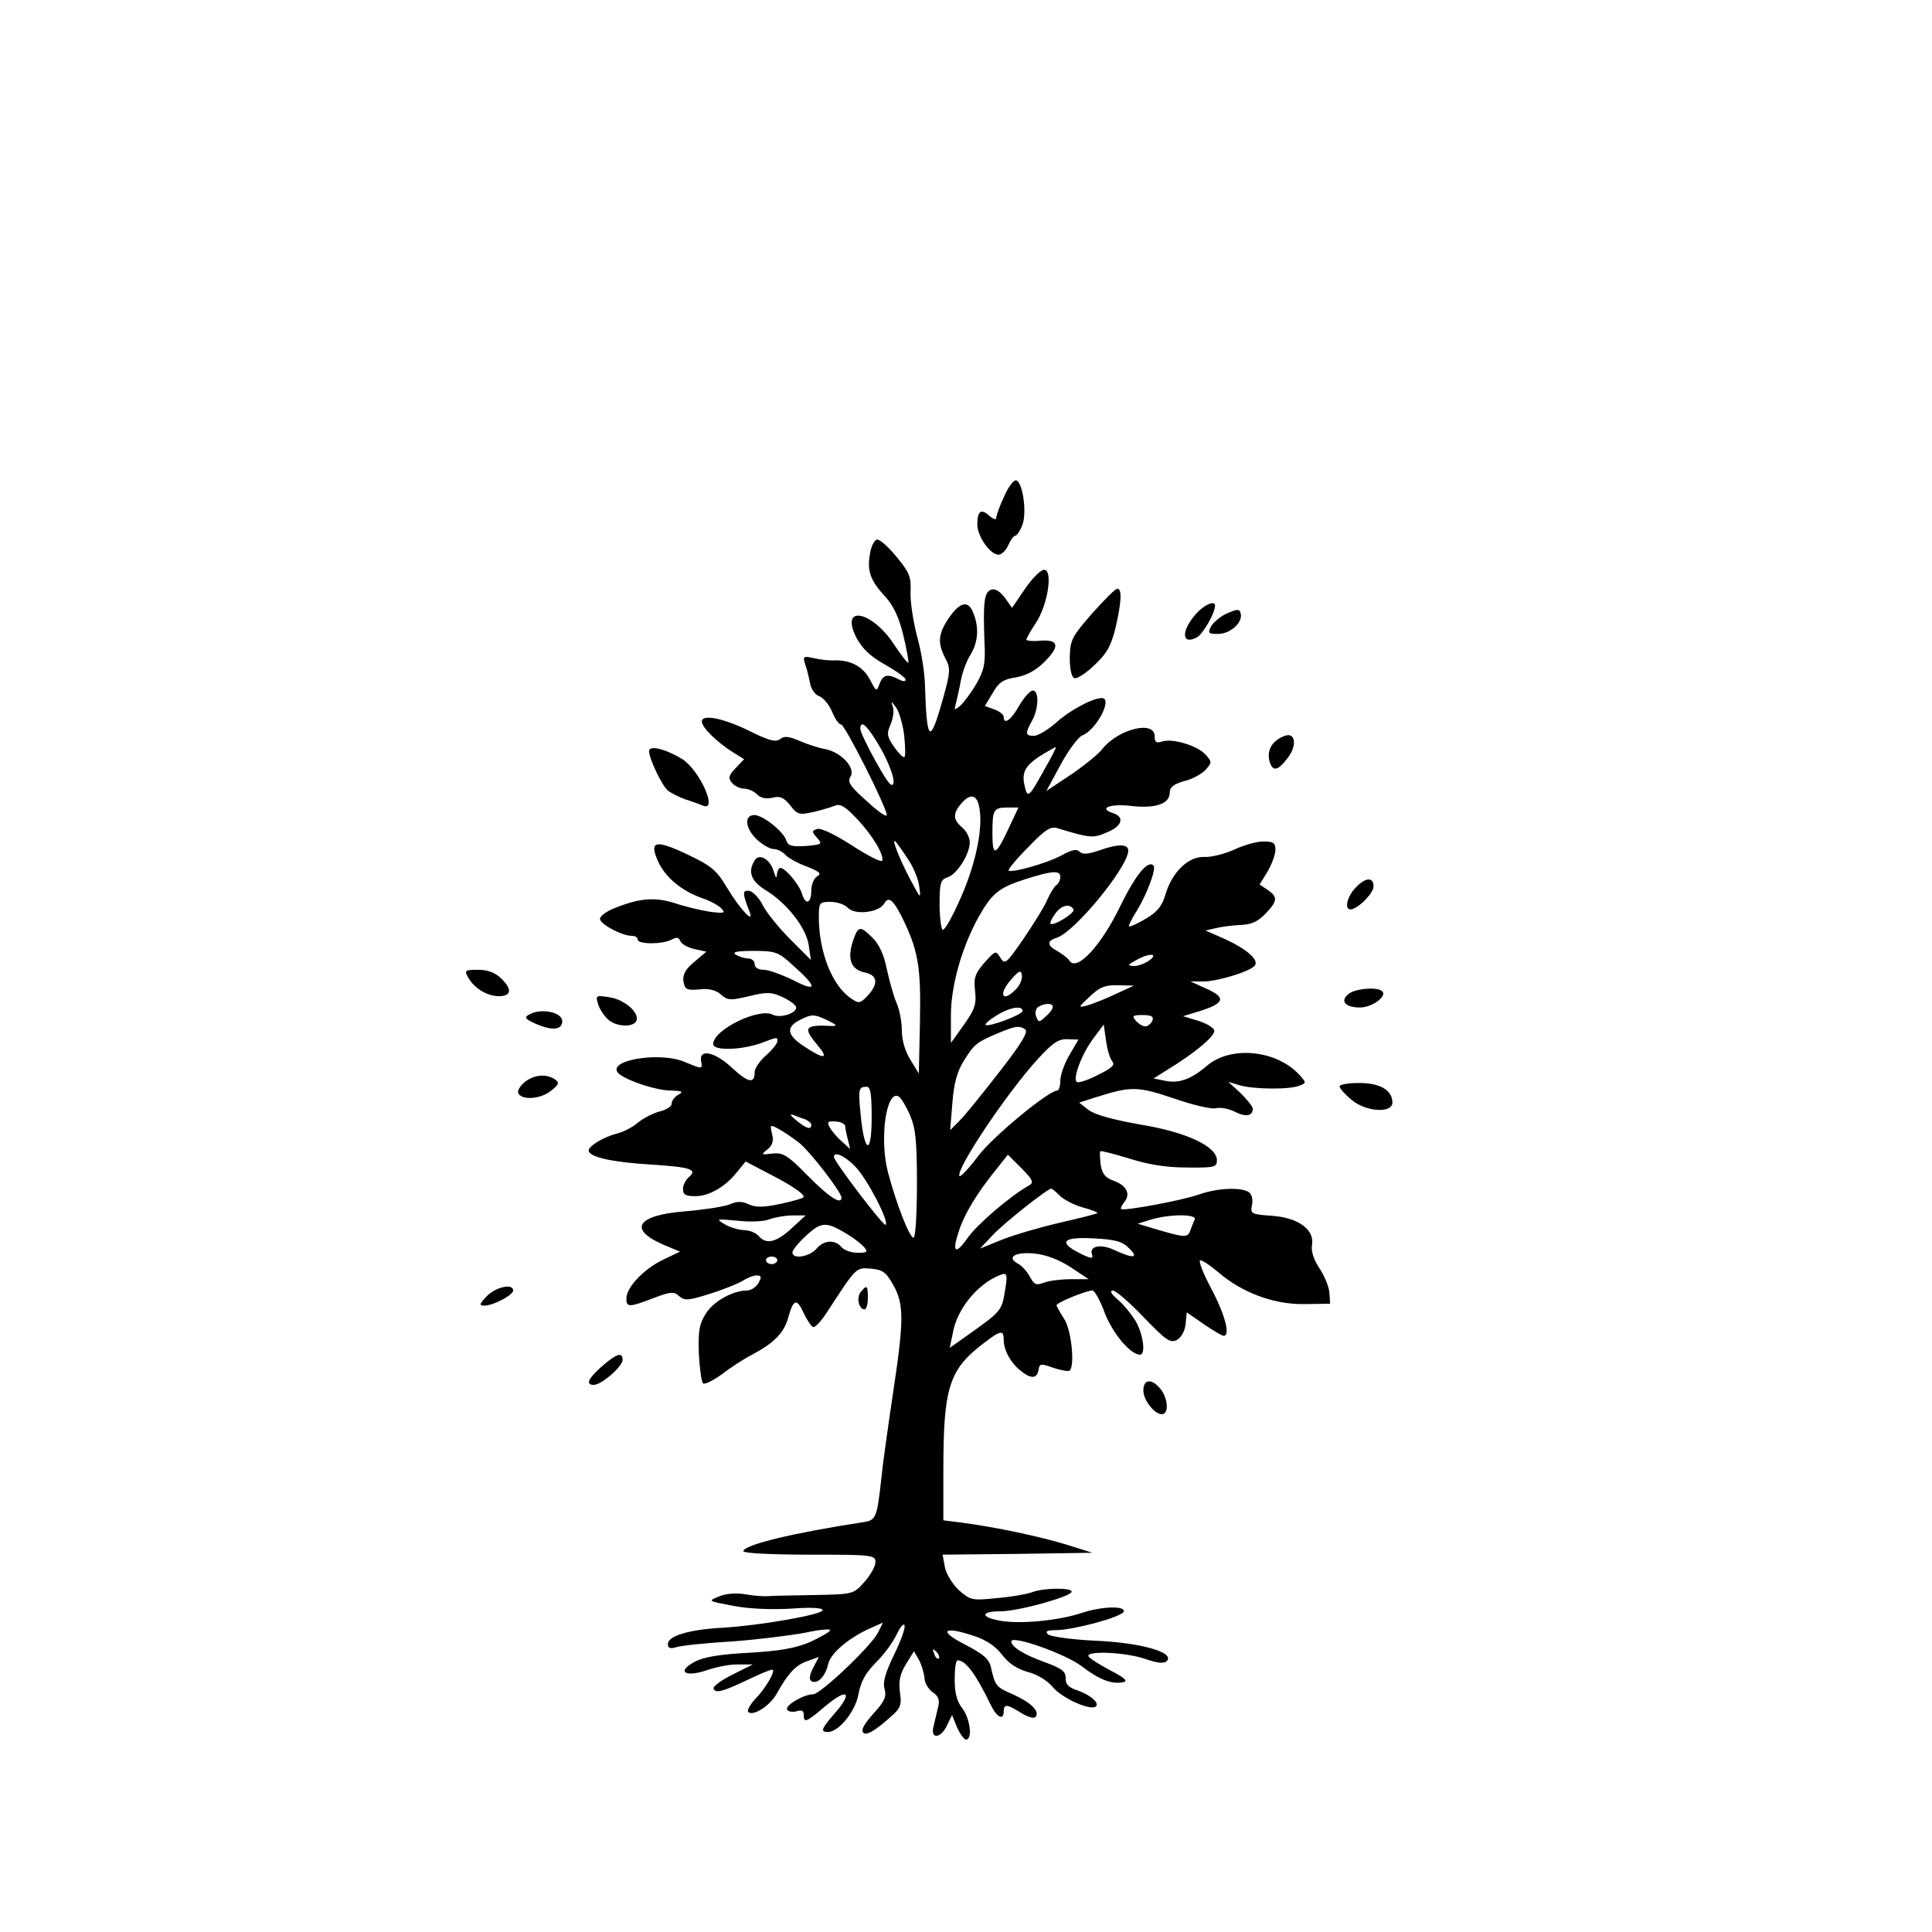 <?xml version="1.0" standalone="no"?>
<!DOCTYPE svg PUBLIC "-//W3C//DTD SVG 20010904//EN"
 "http://www.w3.org/TR/2001/REC-SVG-20010904/DTD/svg10.dtd">
<svg version="1.0" xmlns="http://www.w3.org/2000/svg"
 width="512pt" height="512pt" viewBox="0 0 512 512"
 preserveAspectRatio="xMidYMid meet">
<g transform="translate(0,512) scale(0.1,-0.1)"
fill="#000000" stroke="none">
<path d="M2661 3804 c-12 -25 -21 -51 -21 -57 0 -5 -8 -3 -18 6 -22 20 -32 13
-32 -23 0 -31 34 -80 56 -80 8 0 20 11 26 25 6 14 14 25 18 25 4 0 13 12 19
28 13 31 2 113 -16 119 -6 2 -21 -17 -32 -43z"/>
<path d="M2306 3655 c-9 -47 0 -73 39 -115 23 -25 37 -55 49 -104 9 -38 15
-70 13 -72 -2 -2 -18 19 -37 47 -58 90 -145 108 -101 20 16 -30 37 -50 76 -72
30 -17 55 -35 55 -40 0 -6 -8 -5 -19 1 -29 15 -41 12 -50 -12 -8 -22 -9 -21
-25 10 -18 35 -51 53 -94 52 -15 -1 -40 2 -56 6 -27 6 -29 5 -22 -17 5 -13 10
-36 13 -51 3 -15 14 -30 24 -33 11 -4 26 -22 34 -41 8 -19 18 -34 24 -34 10 0
121 -220 121 -240 0 -7 -24 10 -53 37 -45 40 -52 51 -43 65 14 23 -25 65 -68
73 -17 3 -48 13 -68 22 -28 12 -41 13 -51 4 -11 -8 -28 -4 -73 18 -73 37 -134
50 -134 29 0 -16 40 -55 83 -82 l29 -18 -23 -24 c-18 -19 -20 -26 -9 -39 7 -8
21 -15 32 -15 11 0 26 -7 34 -15 10 -10 24 -13 41 -9 20 5 30 1 47 -20 19 -25
24 -26 61 -18 22 5 48 13 58 17 13 6 28 -3 57 -34 42 -44 73 -96 68 -112 -2
-5 -38 13 -81 41 -45 29 -83 47 -92 43 -14 -5 -14 -7 0 -23 15 -17 14 -18 -29
-22 -37 -2 -47 0 -52 14 -7 24 -62 68 -85 68 -28 0 -24 -36 7 -65 15 -14 35
-25 44 -25 10 0 23 -7 30 -14 6 -8 32 -23 57 -32 35 -14 41 -19 29 -26 -9 -5
-16 -22 -16 -38 0 -35 -16 -40 -25 -7 -8 24 -44 67 -57 67 -4 0 -8 -8 -9 -17
-1 -12 -3 -10 -8 6 -9 33 -38 51 -51 31 -19 -30 -10 -55 29 -79 56 -34 107
-99 114 -145 l6 -40 -55 55 c-30 30 -62 70 -72 89 -9 19 -26 37 -36 39 -19 3
-19 -6 0 -54 15 -37 -24 4 -59 62 -28 47 -41 58 -106 89 -85 40 -102 36 -76
-21 20 -42 63 -77 118 -96 21 -7 44 -20 50 -28 10 -11 5 -12 -33 -7 -25 4 -67
14 -93 23 -52 16 -93 13 -159 -14 -21 -8 -38 -21 -38 -28 0 -14 58 -45 84 -45
9 0 16 -4 16 -10 0 -13 66 -13 90 0 13 7 19 6 23 -4 3 -8 20 -17 37 -21 l32
-7 -32 -27 c-23 -19 -31 -33 -29 -51 4 -22 8 -25 42 -22 26 3 45 -2 58 -14 17
-15 24 -16 74 -4 49 12 60 11 90 -3 19 -9 35 -21 35 -27 0 -16 -43 -29 -62
-19 -37 19 -158 -40 -158 -78 0 -18 73 -16 125 2 48 18 45 17 45 5 0 -5 -13
-22 -30 -37 -16 -14 -30 -34 -30 -44 0 -32 -17 -29 -61 12 -45 42 -87 50 -81
17 4 -22 4 -22 -44 -2 -70 29 -216 2 -172 -33 25 -19 99 -43 136 -43 30 -1 34
-3 20 -11 -10 -5 -18 -16 -18 -24 0 -7 -14 -16 -30 -20 -17 -4 -43 -17 -58
-29 -15 -13 -40 -26 -57 -30 -35 -9 -75 -33 -75 -45 0 -17 62 -31 163 -37 108
-7 127 -13 102 -34 -8 -7 -15 -21 -15 -31 0 -15 7 -19 33 -19 36 0 80 25 111
65 l22 27 59 -31 c61 -31 95 -54 95 -63 0 -3 -27 -11 -60 -18 -46 -10 -67 -10
-85 -2 -18 9 -32 9 -52 0 -16 -6 -68 -14 -116 -18 -128 -10 -154 -47 -60 -88
l45 -19 -46 -22 c-51 -25 -96 -73 -96 -102 0 -24 7 -24 72 1 45 17 54 18 68 5
14 -12 24 -12 80 6 36 11 75 27 87 34 12 8 29 15 38 15 13 0 14 -4 5 -20 -6
-11 -20 -20 -31 -20 -37 0 -89 -29 -109 -62 -17 -27 -20 -46 -18 -105 2 -39 7
-75 11 -79 4 -4 26 7 50 24 23 18 60 42 82 53 58 31 84 58 95 101 13 46 22 48
41 6 8 -17 19 -33 24 -35 6 -1 22 17 37 40 78 120 76 118 116 115 31 -3 40 -9
59 -43 29 -51 29 -93 -1 -291 -13 -88 -27 -186 -30 -219 -12 -108 -14 -114
-49 -119 -183 -28 -317 -60 -317 -77 0 -5 74 -9 175 -9 168 0 175 -1 175 -20
0 -11 -13 -34 -29 -52 -29 -33 -30 -33 -133 -35 -57 -1 -112 -2 -123 -3 -11
-1 -38 1 -60 5 -24 4 -52 2 -70 -6 -30 -12 -29 -12 40 -25 42 -8 103 -10 153
-7 51 4 82 2 82 -4 0 -12 -166 -41 -270 -47 -87 -5 -140 -22 -140 -43 0 -11 6
-13 23 -8 12 4 78 11 147 15 69 5 155 16 193 23 37 8 67 11 67 7 0 -4 -24 -18
-52 -31 -40 -17 -79 -24 -163 -29 -77 -4 -120 -11 -144 -24 -49 -26 -26 -42
33 -22 26 9 63 16 84 15 l37 0 -54 -27 c-30 -15 -52 -31 -50 -37 5 -13 23 -9
94 25 33 16 61 27 63 25 6 -6 -19 -49 -46 -77 -14 -15 -23 -31 -19 -35 13 -12
58 17 75 48 30 54 51 77 82 87 l30 11 -15 -29 c-10 -19 -11 -31 -5 -35 16 -10
38 13 45 46 7 29 57 71 118 97 l27 12 -14 -28 c-20 -37 -152 -162 -171 -162
-25 0 -76 -30 -69 -41 3 -5 14 -7 25 -4 13 4 19 2 19 -9 0 -23 7 -20 53 19 63
54 80 42 27 -18 -34 -39 -36 -47 -16 -47 29 0 73 55 81 100 6 33 18 55 45 83
21 20 46 54 56 75 9 20 19 31 21 25 3 -7 -10 -42 -27 -77 -23 -47 -31 -73 -26
-91 6 -22 0 -34 -30 -67 -24 -27 -33 -43 -26 -50 7 -7 25 2 56 28 44 37 46 41
41 79 -4 30 0 49 16 75 l21 34 14 -24 c7 -14 13 -35 14 -47 0 -12 10 -29 21
-37 16 -11 20 -21 15 -40 -3 -14 -9 -37 -12 -51 -9 -35 19 -33 36 3 l13 27 13
-32 c8 -18 19 -33 24 -33 18 0 11 56 -10 83 -14 18 -20 40 -20 76 0 28 3 51 8
51 22 -1 47 -35 87 -117 16 -34 35 -44 35 -18 0 20 9 19 47 -5 20 -12 35 -15
38 -9 10 15 -13 37 -61 59 -45 19 -47 23 -58 72 -5 22 -21 35 -69 60 -71 36
-58 50 23 23 34 -11 59 -28 76 -51 18 -23 40 -37 68 -45 24 -6 51 -22 66 -40
24 -29 97 -62 113 -52 13 8 -12 31 -47 43 -24 8 -32 16 -32 32 1 18 -9 26 -55
43 -56 20 -89 41 -89 55 0 18 144 -33 187 -66 47 -36 80 -48 110 -42 13 3 3
12 -34 31 -28 15 -54 31 -58 37 -10 16 96 12 149 -6 34 -12 51 -13 58 -6 23
23 -70 49 -190 54 -63 3 -119 11 -125 17 -8 8 -2 11 23 11 48 1 173 35 178 49
5 16 -58 14 -110 -3 -59 -20 -157 -30 -212 -22 -58 9 -60 26 -3 26 45 0 187
39 187 52 0 11 -74 10 -103 -1 -13 -5 -56 -13 -94 -16 -68 -7 -71 -6 -102 21
-17 16 -34 44 -37 61 l-6 33 198 2 199 3 -70 22 c-69 21 -186 46 -277 58 l-48
6 0 132 c0 222 15 268 109 339 43 33 51 34 51 7 0 -27 18 -60 44 -81 28 -23
44 -22 48 1 3 18 6 18 40 6 21 -7 40 -10 43 -7 14 14 4 109 -15 137 -11 17
-20 33 -20 36 0 7 79 39 95 39 6 0 21 -27 33 -60 21 -54 68 -110 93 -110 16 0
9 54 -12 90 -12 19 -33 45 -48 57 -16 14 -21 22 -12 23 8 0 45 -32 82 -71 59
-61 70 -69 88 -60 12 7 21 24 23 42 l3 31 45 -31 c25 -17 48 -31 53 -31 18 0
4 55 -33 125 -22 41 -35 75 -29 75 6 0 27 -14 47 -31 62 -54 147 -86 227 -85
l70 1 -2 29 c-1 16 -13 45 -27 66 -15 23 -22 45 -19 61 7 40 -36 72 -106 77
-55 4 -58 5 -53 29 3 15 -1 29 -9 34 -21 13 -81 11 -130 -6 -48 -17 -202 -45
-208 -39 -2 2 2 10 9 19 17 21 5 44 -29 56 -22 8 -30 18 -34 42 -2 18 -3 34
-1 36 2 2 36 -7 76 -19 50 -16 98 -24 153 -24 73 -1 80 1 80 19 0 37 -81 75
-204 95 -73 13 -120 26 -137 39 l-24 19 47 15 c91 29 109 28 204 -4 49 -17 99
-29 111 -26 12 3 34 -1 50 -9 29 -15 48 -12 48 8 0 5 -15 24 -32 41 l-33 30
30 -9 c37 -11 133 -12 159 -1 18 7 18 8 0 28 -60 66 -181 79 -245 25 -43 -37
-76 -48 -112 -40 l-30 6 35 22 c73 44 129 91 126 105 -2 8 -21 19 -43 26 l-40
12 43 13 c67 21 72 36 21 59 l-44 20 36 0 c40 1 126 28 135 43 10 15 -24 44
-79 69 l-52 23 30 7 c17 4 46 7 66 8 25 1 43 9 62 29 33 34 34 45 6 64 l-21
14 21 34 c11 19 21 45 21 58 0 18 -5 22 -32 22 -18 0 -53 -10 -78 -22 -25 -11
-60 -20 -78 -19 -42 2 -85 -39 -103 -98 -9 -32 -22 -48 -53 -66 -22 -13 -42
-22 -44 -20 -2 1 7 20 21 42 26 42 52 111 44 119 -15 16 -48 -25 -89 -109 -50
-103 -113 -171 -133 -144 -5 8 -20 19 -32 26 -29 15 -29 28 -2 36 48 16 189
188 189 231 0 18 -27 18 -78 0 -29 -10 -43 -11 -51 -3 -8 8 -21 5 -48 -10 -39
-21 -132 -47 -140 -40 -2 3 21 31 52 62 45 47 60 56 78 50 85 -26 94 -27 130
-11 41 16 48 41 17 51 -41 13 -8 26 49 19 65 -7 101 6 101 36 0 14 11 22 38
30 22 5 47 19 57 30 17 19 17 21 0 40 -21 24 -88 44 -115 35 -16 -5 -20 -2
-20 14 0 43 -96 19 -138 -33 -10 -14 -49 -45 -84 -69 l-65 -43 38 70 c21 39
47 73 57 77 37 14 82 99 52 99 -25 0 -86 -33 -121 -65 -22 -19 -48 -35 -59
-35 -23 0 -24 6 -5 40 18 32 19 80 2 80 -7 0 -23 -18 -36 -40 -21 -38 -41 -52
-41 -30 0 6 -11 15 -25 20 l-25 9 21 35 c16 28 28 36 62 41 28 5 53 19 75 41
42 42 38 60 -12 56 -20 -2 -36 0 -36 3 0 3 11 23 25 44 32 48 46 141 22 141
-9 0 -32 -23 -51 -51 l-34 -50 -19 27 c-14 18 -26 25 -37 21 -18 -7 -21 -34
-17 -139 3 -57 -1 -74 -22 -111 -14 -24 -34 -50 -43 -58 -15 -12 -16 -12 -11
6 3 11 9 38 13 60 4 22 15 53 26 70 20 33 23 71 8 109 -13 36 -35 32 -65 -11
-29 -43 -31 -66 -10 -107 14 -26 14 -36 -5 -104 -36 -129 -44 -122 -49 38 -1
30 -10 87 -21 125 -10 39 -18 91 -17 116 2 40 -3 52 -36 92 -21 26 -44 47 -52
47 -7 0 -16 -16 -19 -35z m90 -482 c3 -29 4 -56 1 -59 -3 -3 -15 9 -27 26 -19
27 -21 35 -10 60 7 16 10 38 6 47 -5 16 -5 16 8 -1 8 -10 18 -43 22 -73z m-61
-38 c20 -36 35 -76 33 -88 -3 -17 -13 -6 -46 53 -23 41 -42 81 -42 88 0 28 20
8 55 -53z m434 -52 c-43 -78 -46 -80 -54 -44 -8 36 3 54 50 83 17 10 31 18 33
18 2 0 -11 -26 -29 -57z m-175 -97 c13 -52 -6 -150 -47 -243 -22 -51 -44 -90
-49 -87 -4 3 -8 34 -8 69 0 56 3 64 21 70 25 8 59 61 59 93 0 12 -9 30 -20 39
-25 21 -25 37 -3 63 23 27 40 25 47 -4z m81 -57 c-36 -78 -45 -82 -45 -18 0
64 3 69 41 69 l28 0 -24 -51z m-270 -84 c15 -21 29 -55 31 -74 5 -35 4 -34
-24 19 -28 53 -51 111 -39 100 3 -3 18 -23 32 -45z m405 -49 c0 -8 -5 -18 -10
-21 -6 -4 -16 -21 -24 -38 -7 -18 -36 -64 -63 -104 -46 -67 -50 -70 -62 -51
-12 20 -13 19 -42 -13 -25 -29 -29 -40 -25 -75 4 -34 0 -48 -29 -89 l-35 -49
0 73 c0 79 29 181 74 262 35 62 54 77 123 99 72 23 93 24 93 6z m-421 -104
c44 -88 52 -133 49 -278 l-3 -139 -22 36 c-14 22 -23 52 -23 77 0 23 -6 56
-14 74 -8 18 -19 59 -26 90 -7 37 -20 65 -37 82 -34 34 -39 33 -53 -9 -15 -47
-5 -74 31 -82 35 -7 38 -30 8 -62 -19 -20 -23 -21 -42 -8 -51 33 -87 123 -87
217 0 38 2 40 31 40 17 0 38 -7 46 -16 20 -20 82 -12 96 11 11 20 23 12 46
-33z m456 18 c5 -9 -53 -45 -61 -38 -2 2 3 14 12 26 16 23 39 29 49 12z m-745
-147 c67 -59 67 -74 3 -41 -31 15 -66 28 -79 28 -15 0 -24 6 -24 15 0 8 -8 15
-17 15 -10 0 -25 5 -33 10 -11 7 3 10 47 10 58 0 66 -3 103 -37z m946 12 c-11
-8 -29 -15 -40 -15 -19 1 -19 2 4 15 35 20 62 19 36 0z m-354 -77 c-34 -35
-47 -16 -16 22 24 28 30 31 32 16 2 -10 -5 -27 -16 -38z m263 -13 c-27 -13
-61 -26 -75 -30 -24 -6 -23 -5 8 24 26 25 41 31 75 30 l42 -1 -50 -23z m-165
-33 c0 -5 -8 -17 -19 -26 -17 -16 -19 -16 -25 0 -4 10 -1 21 6 26 17 10 38 10
38 0z m-80 -11 c0 -10 -91 -44 -98 -37 -2 3 11 14 29 25 35 22 69 27 69 12z
m-515 -26 c22 -11 25 -14 10 -14 -73 4 -78 -4 -39 -50 32 -38 19 -40 -35 -4
-46 30 -49 51 -11 70 31 16 38 16 75 -2z m859 0 c-4 -8 -12 -15 -19 -15 -7 0
-18 7 -25 15 -11 13 -8 15 18 15 24 0 30 -4 26 -15z m-337 -23 c9 -6 -11 -39
-68 -112 -45 -58 -92 -116 -106 -130 l-25 -25 6 73 c4 52 13 84 31 112 27 43
33 48 90 72 46 19 55 21 72 10z m230 -84 c9 -10 1 -18 -38 -37 -27 -14 -52
-22 -56 -18 -10 11 15 77 46 117 l26 35 6 -42 c3 -23 10 -47 16 -55z m-113 16
c-13 -22 -24 -53 -24 -67 0 -15 -4 -27 -8 -27 -23 0 -172 -123 -210 -174 -24
-32 -46 -55 -49 -53 -13 14 124 219 206 309 40 44 56 55 80 54 l29 -1 -24 -41z
m-524 -166 c0 -100 -19 -96 -29 6 -7 70 -6 76 16 76 10 0 13 -20 13 -82z m101
8 c15 -34 19 -66 19 -183 0 -82 -4 -143 -9 -143 -11 0 -46 91 -68 174 -23 90
-4 220 29 200 6 -4 19 -25 29 -48z m-278 -12 c9 -4 17 -10 17 -15 0 -14 -13
-10 -40 12 -14 11 -18 18 -10 15 8 -3 23 -9 33 -12z m107 -19 c0 -5 3 -21 7
-35 l6 -25 -22 20 c-13 11 -27 28 -32 37 -8 15 -6 17 16 16 14 -1 25 -7 25
-13z m-124 -42 c28 -21 114 -132 114 -147 0 -20 -34 2 -88 57 -55 56 -67 63
-95 60 -30 -4 -31 -3 -13 11 13 11 17 22 12 41 -6 25 -5 25 16 14 13 -7 37
-23 54 -36z m151 -65 c31 -32 90 -145 80 -154 -5 -5 -137 168 -137 180 0 16
29 3 57 -26z m461 -49 c-49 -27 -139 -104 -164 -140 -32 -46 -42 -38 -23 18
14 45 49 102 96 160 l34 43 36 -36 c30 -30 33 -38 21 -45z m81 -28 c11 -11 39
-25 61 -31 23 -6 40 -13 38 -15 -2 -2 -46 -13 -98 -25 -52 -12 -121 -32 -154
-45 l-59 -24 34 36 c30 32 145 123 155 123 2 0 13 -9 23 -19z m-711 -86 c-41
-38 -68 -44 -88 -20 -7 8 -24 15 -39 15 -14 1 -37 7 -51 16 -24 14 -22 14 35
9 33 -4 71 -2 85 4 14 5 41 10 60 10 l35 0 -37 -34z m1068 23 c-3 -7 -9 -21
-12 -30 -7 -19 -15 -18 -99 7 l-40 12 35 11 c51 15 123 15 116 0z m-920 -39
c18 -11 37 -26 44 -34 11 -13 8 -15 -18 -15 -16 0 -35 7 -42 15 -17 21 -47 19
-67 -5 -19 -21 -63 -28 -63 -9 0 6 17 27 37 45 40 37 53 37 109 3z m746 -37
c27 -26 12 -28 -36 -6 -38 19 -71 12 -62 -11 4 -12 -3 -11 -35 5 -56 29 -41
43 42 38 55 -3 74 -8 91 -26z m-155 -50 l48 -32 -47 0 c-26 0 -58 -4 -71 -9
-21 -8 -26 -6 -38 16 -7 13 -21 29 -31 34 -32 17 -8 32 43 27 31 -3 65 -16 96
-36z m-777 18 c0 -5 -7 -10 -15 -10 -8 0 -15 5 -15 10 0 6 7 10 15 10 8 0 15
-4 15 -10z m602 -89 c-7 -41 -13 -49 -76 -94 l-69 -49 8 39 c11 64 65 130 125
154 20 8 21 2 12 -50z m-174 -966 c-3 -3 -9 2 -12 12 -6 14 -5 15 5 6 7 -7 10
-15 7 -18z"/>
<path d="M2894 3494 c-54 -62 -58 -70 -59 -117 0 -31 5 -52 12 -54 7 -3 31 13
53 34 33 31 44 50 56 98 16 69 18 105 5 105 -5 0 -35 -30 -67 -66z"/>
<path d="M3166 3489 c-37 -44 -33 -79 6 -58 16 9 48 64 48 84 0 16 -32 1 -54
-26z"/>
<path d="M3253 3495 c-17 -7 -36 -23 -43 -34 -10 -19 -8 -21 18 -21 32 0 66
30 60 54 -3 12 -7 13 -35 1z"/>
<path d="M3405 3170 c-33 -12 -48 -37 -41 -66 8 -30 22 -28 49 8 25 33 20 68
-8 58z"/>
<path d="M1720 3129 c1 -21 35 -93 51 -105 8 -6 28 -16 44 -22 17 -5 38 -13
48 -17 41 -17 -9 95 -56 124 -45 27 -87 37 -87 20z"/>
<path d="M3592 2767 c-22 -23 -30 -57 -13 -57 18 0 61 42 61 61 0 26 -22 24
-48 -4z"/>
<path d="M1240 2531 c15 -29 51 -51 82 -51 34 0 36 19 5 48 -15 15 -36 22 -60
22 -34 0 -37 -2 -27 -19z"/>
<path d="M3575 2487 c-25 -19 -11 -37 29 -37 32 0 73 30 59 43 -11 12 -68 8
-88 -6z"/>
<path d="M1585 2459 c4 -13 16 -32 28 -42 22 -19 68 -20 74 -1 7 21 -32 55
-71 61 -37 6 -38 5 -31 -18z"/>
<path d="M1400 2430 c-12 -7 -6 -12 24 -25 41 -17 66 -14 66 9 0 24 -59 36
-90 16z"/>
<path d="M1390 2252 c-13 -11 -20 -24 -16 -30 11 -19 61 -14 87 8 21 17 22 21
9 30 -23 15 -55 12 -80 -8z"/>
<path d="M3550 2241 c0 -5 14 -21 31 -35 38 -33 109 -37 109 -8 0 33 -33 52
-88 52 -29 0 -52 -4 -52 -9z"/>
<path d="M1290 1685 c-20 -21 -21 -25 -6 -25 23 0 76 28 76 40 0 20 -47 9 -70
-15z"/>
<path d="M2281 1696 c-12 -14 -5 -46 10 -46 5 0 9 14 9 30 0 34 -3 36 -19 16z"/>
<path d="M1595 1499 c-37 -33 -44 -49 -21 -49 20 0 76 49 76 66 0 22 -16 17
-55 -17z"/>
<path d="M3030 1435 c0 -28 35 -69 53 -62 16 6 10 47 -10 69 -23 26 -43 22
-43 -7z"/>
</g>
</svg>